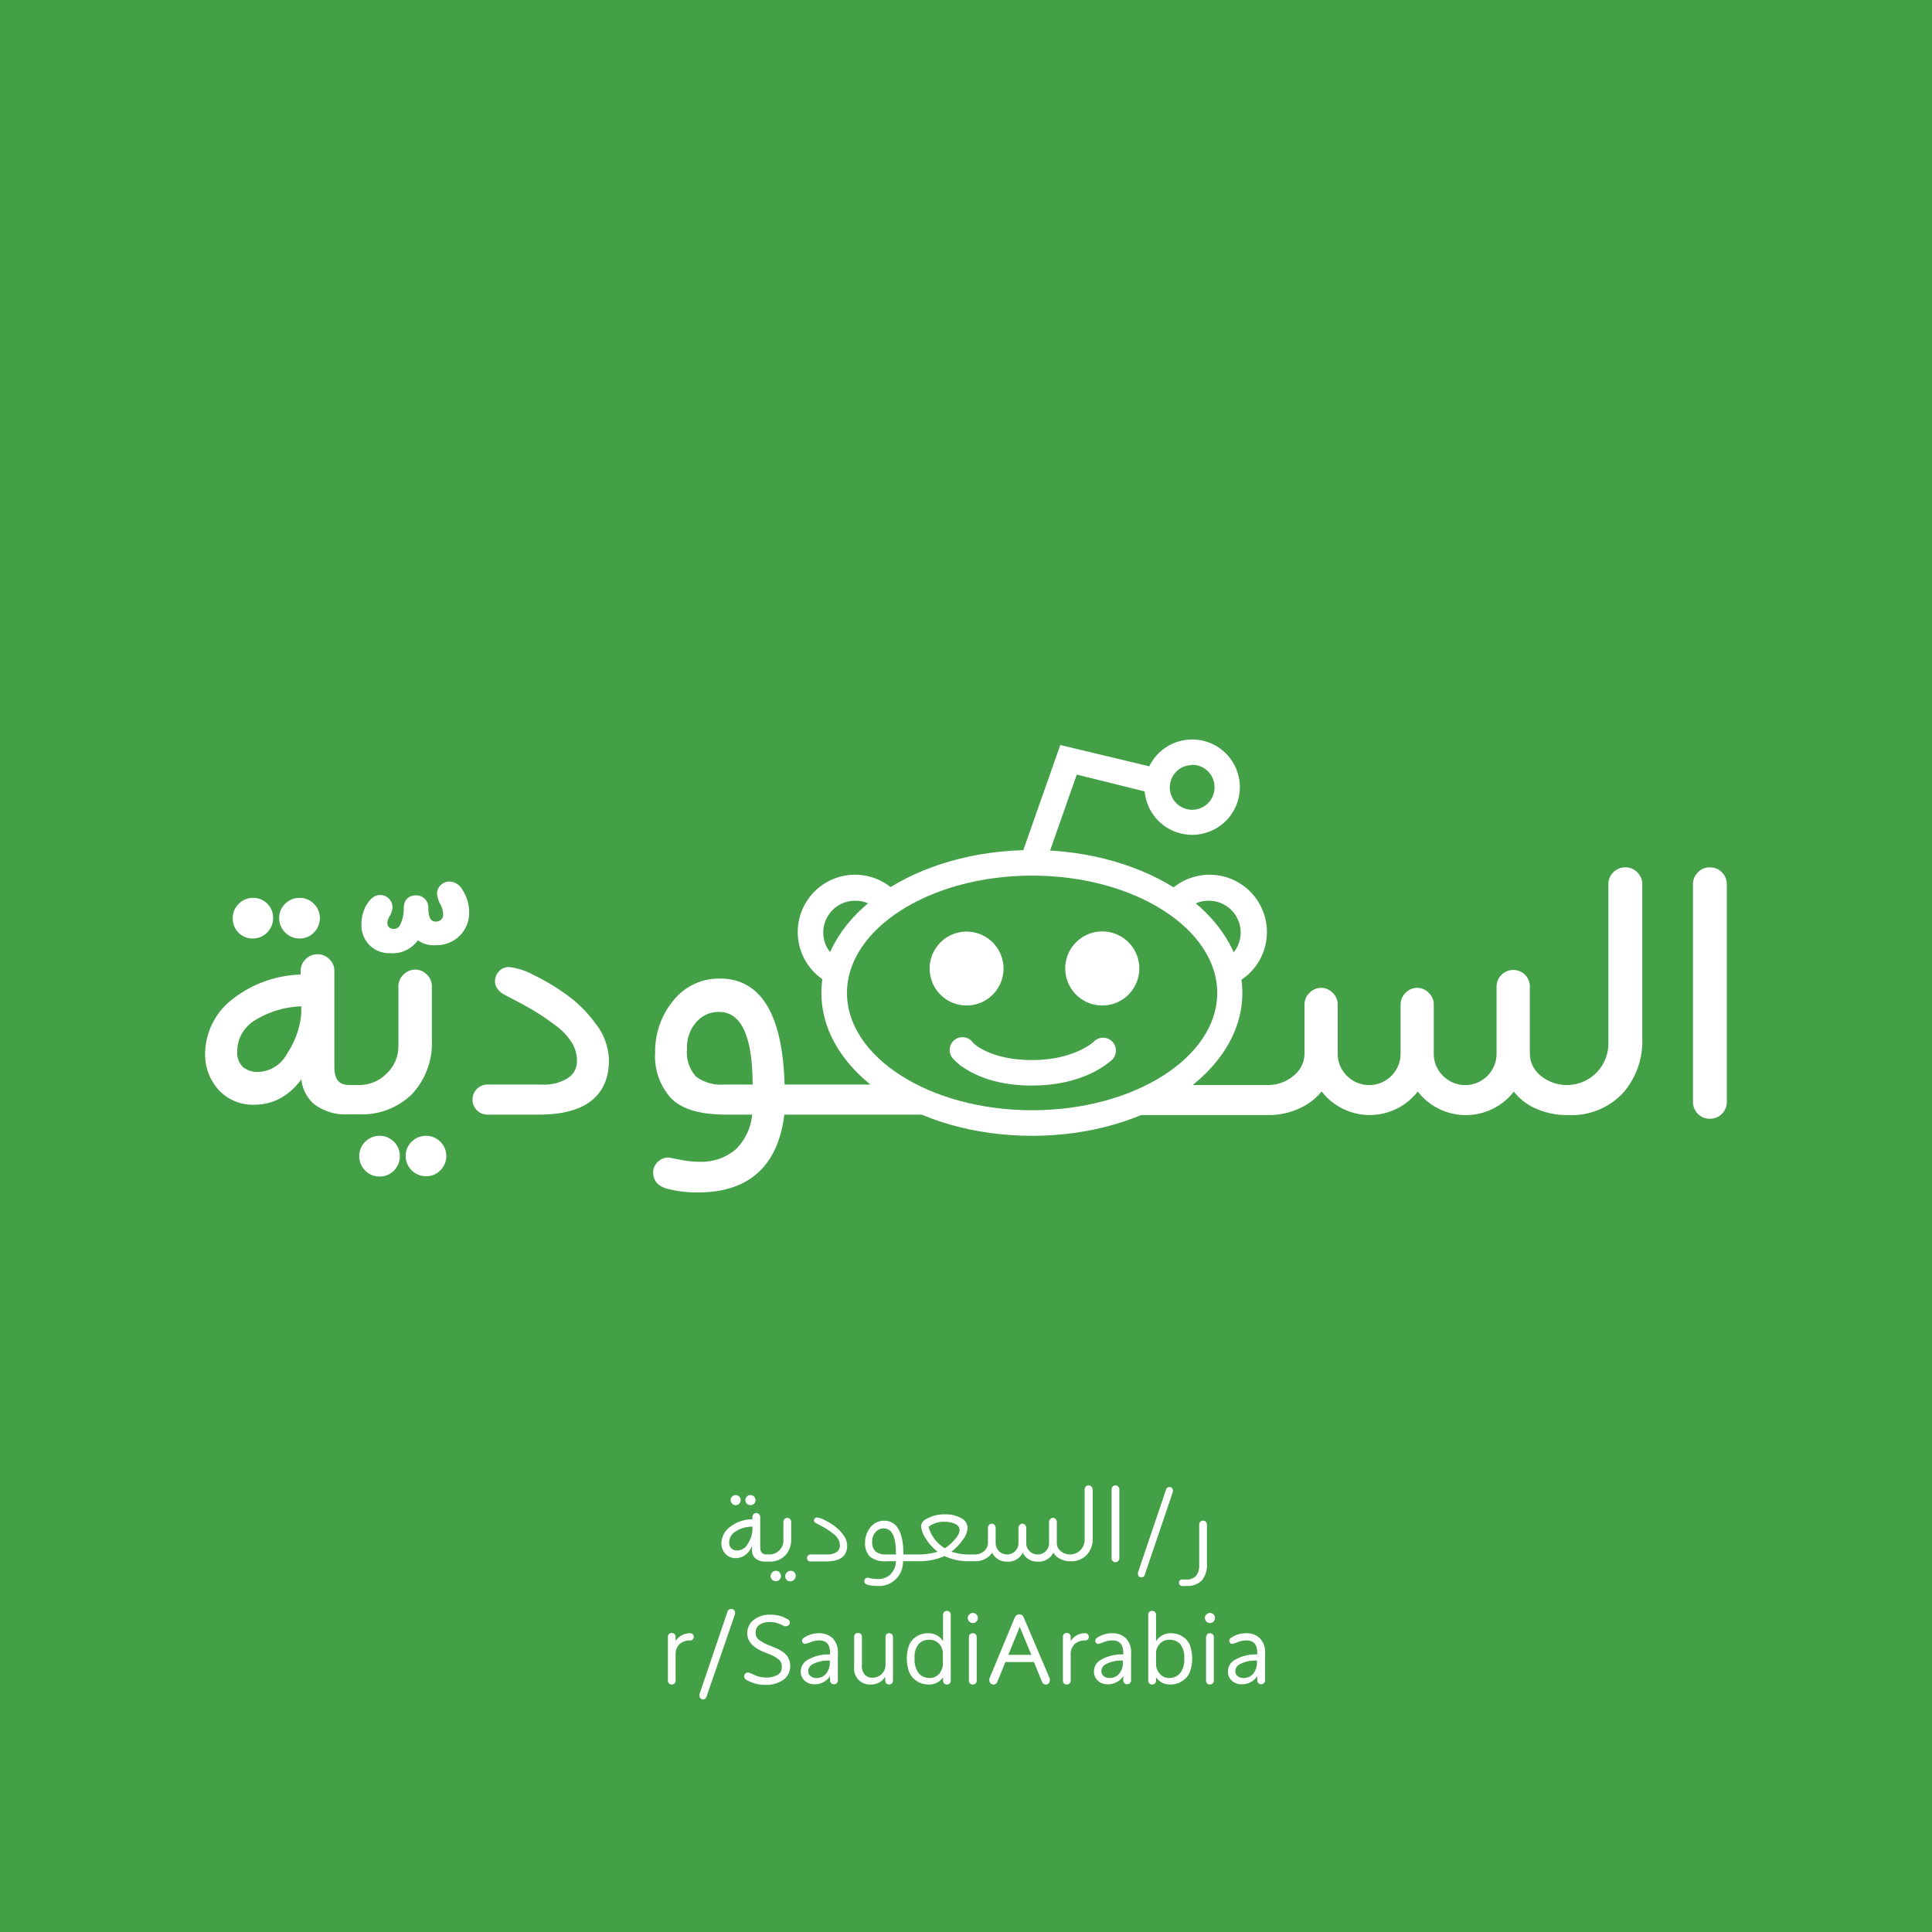 <svg xmlns="http://www.w3.org/2000/svg" viewBox="0 0 215.99 215.99"><defs><style>.cls-1{fill:#43a047;}.cls-2,.cls-3{fill:#fff;}.cls-3{stroke:#fff;stroke-miterlimit:10;}</style></defs><title>Asset 33@red</title><g id="Layer_2" data-name="Layer 2"><g id="Layer_1-2" data-name="Layer 1"><rect class="cls-1" width="215.99" height="215.99"/><path class="cls-2" d="M84.3,167.31a.56.56,0,0,0-.8,0,.54.54,0,0,0-.17.39.57.57,0,0,0,.17.41.58.58,0,0,0,.8,0,.56.56,0,0,0,.16-.41A.53.53,0,0,0,84.3,167.31Zm-1.66,0a.54.54,0,0,0-.39-.17.54.54,0,0,0-.4.17.54.54,0,0,0-.17.39.57.57,0,0,0,.17.41.54.54,0,0,0,.4.16.53.53,0,0,0,.39-.16.57.57,0,0,0,.17-.41A.54.54,0,0,0,82.64,167.31Z"/><path class="cls-2" d="M88.8,175.77a.58.58,0,0,0-.8,0,.57.57,0,1,0,.8.8.58.58,0,0,0,0-.8Zm-1.66,0a.53.53,0,0,0-.39-.16.54.54,0,0,0-.4.16.57.57,0,0,0,.4,1,.54.54,0,0,0,.39-.17.56.56,0,0,0,0-.8Z"/><path class="cls-2" d="M88.32,169.83a.42.42,0,0,0-.29-.14.45.45,0,0,0-.32.14.42.42,0,0,0-.13.3v2.08a1.5,1.5,0,0,1-.46,1.12,1.55,1.55,0,0,1-1.12.45h-.32c-.46,0-.69-.26-.69-.79v-3.41a.42.42,0,0,0-.14-.3.38.38,0,0,0-.3-.13.44.44,0,0,0-.43.43v.27a4,4,0,0,0-2.47.83,2.32,2.32,0,0,0-1,1.83,1.69,1.69,0,0,0,.45,1.2,1.49,1.49,0,0,0,1.15.48,1.76,1.76,0,0,0,1.1-.37,2.26,2.26,0,0,0,.72-1v.43a1.2,1.2,0,0,0,.41,1,1.71,1.71,0,0,0,1.11.33H86a2.4,2.4,0,0,0,1.78-.68,2.53,2.53,0,0,0,.67-1.84v-1.89A.42.42,0,0,0,88.32,169.83Zm-4.2,1.25a3.08,3.08,0,0,1-.52,1.51,1.36,1.36,0,0,1-1.17.75.93.93,0,0,1-.66-.23.84.84,0,0,1-.25-.67,1.45,1.45,0,0,1,.73-1.24,3.47,3.47,0,0,1,1.87-.53Z"/><path class="cls-2" d="M90.59,173.78h1.94a1.75,1.75,0,0,0,1-.27.84.84,0,0,0,.37-.74,1.44,1.44,0,0,0-.2-.71,2.16,2.16,0,0,0-.61-.65,8,8,0,0,0-.75-.52c-.23-.14-.52-.3-.89-.49l-.27-.14-.13-.12A.33.33,0,0,1,91,170a.38.38,0,0,1,.09-.25.35.35,0,0,1,.24-.1,2.33,2.33,0,0,1,.8.26,7.77,7.77,0,0,1,1.14.68,4.49,4.49,0,0,1,1,1,2,2,0,0,1,.44,1.19c0,1.19-.78,1.78-2.33,1.78H90.59a.35.35,0,0,1-.26-.1.36.36,0,0,1-.11-.27.33.33,0,0,1,.11-.27A.36.36,0,0,1,90.59,173.78Z"/><path class="cls-2" d="M122,166.19a.4.4,0,0,0-.31-.13.42.42,0,0,0-.31.13.44.44,0,0,0-.12.3v5.68a1.64,1.64,0,0,1-2.68,1.24,1.16,1.16,0,0,1-.43-.91v-2.37a.42.42,0,0,0-.13-.3.4.4,0,0,0-.61,0,.42.42,0,0,0-.13.3v2.37a1.25,1.25,0,0,1-.37.91,1.21,1.21,0,0,1-.9.37,1.23,1.23,0,0,1-.91-.37,1.25,1.25,0,0,1-.37-.91v-1.72a.42.42,0,0,0-.13-.31.45.45,0,0,0-.3-.13.42.42,0,0,0-.3.13.43.43,0,0,0-.14.31v1.72a1.25,1.25,0,0,1-.37.91,1.19,1.19,0,0,1-.9.37,1.23,1.23,0,0,1-.91-.37,1.29,1.29,0,0,1-.37-.91v-1.72a.42.42,0,0,0-.13-.31.41.41,0,0,0-.6,0,.42.42,0,0,0-.13.31v1.72a1.17,1.17,0,0,1-.44.91,1.53,1.53,0,0,1-1.05.37h-.44a6.14,6.14,0,0,1-2.16-.31,5.75,5.75,0,0,0,1.28-1.33,2.37,2.37,0,0,0,.53-1.33,1.23,1.23,0,0,0-.74-1.1,3.46,3.46,0,0,0-1.75-.41,4,4,0,0,0-2.23.58.92.92,0,0,0-.48.75,3.06,3.06,0,0,0,.53,1.38,5.23,5.23,0,0,0,1.34,1.47,8,8,0,0,1-2.41.3H101c0-2.51-.76-3.77-2.14-3.77a1.93,1.93,0,0,0-1.55.74,2.7,2.7,0,0,0-.6,1.74,2.08,2.08,0,0,0,.53,1.52,2.6,2.6,0,0,0,1.86.53h1.07a2.19,2.19,0,0,1-.65,1.5,2,2,0,0,1-1.39.49,3.57,3.57,0,0,1-.74-.07l-.37-.08a.41.41,0,0,0-.28.11.37.37,0,0,0-.11.27q0,.31.39.42a4.18,4.18,0,0,0,1,.12,2.68,2.68,0,0,0,2.93-2.76h1.52a8.76,8.76,0,0,0,1.8-.15,6.36,6.36,0,0,0,1.32-.43,6.36,6.36,0,0,0,2.82.58H109a2.38,2.38,0,0,0,1.15-.27,1.93,1.93,0,0,0,.77-.69,1.76,1.76,0,0,0,1.71,1,1.78,1.78,0,0,0,1.71-1,1.76,1.76,0,0,0,1.71,1,1.78,1.78,0,0,0,1.71-1,1.68,1.68,0,0,0,.75.69,2.41,2.41,0,0,0,1.17.27,2.33,2.33,0,0,0,1.83-.73,2.56,2.56,0,0,0,.65-1.81v-5.51A.44.44,0,0,0,122,166.19Zm-21.82,7.59H99a1.65,1.65,0,0,1-1.11-.33,1.43,1.43,0,0,1-.38-1.12,1.49,1.49,0,0,1,.38-1.05,1.18,1.18,0,0,1,.91-.41c.91,0,1.36.92,1.36,2.76Zm5.46-.69a4,4,0,0,1-1.83-2.4,2.75,2.75,0,0,1,1.78-.56,2.69,2.69,0,0,1,1.19.24.76.76,0,0,1,.5.68,1.69,1.69,0,0,1-.49,1A5.36,5.36,0,0,1,105.64,173.09Z"/><path class="cls-2" d="M124.27,166.49a.44.44,0,0,1,.12-.3.42.42,0,0,1,.31-.13.4.4,0,0,1,.31.13.45.45,0,0,1,.13.3v7.73a.45.45,0,0,1-.13.3.44.44,0,0,1-.31.13.46.46,0,0,1-.31-.13.44.44,0,0,1-.12-.3Z"/><path class="cls-2" d="M131,166.33a.38.38,0,0,1,.12.29.4.4,0,0,1,0,.17L128,176a.4.4,0,0,1-.4.34.43.43,0,0,1-.28-.11.51.51,0,0,1-.09-.46l3.12-9.21a.38.38,0,0,1,.4-.31A.39.39,0,0,1,131,166.33Z"/><path class="cls-2" d="M134.19,170.12a.46.46,0,0,1,.62,0,.44.44,0,0,1,.12.32v4.3a2.8,2.8,0,0,1-.57,1.95,2.24,2.24,0,0,1-1.73.61,3.1,3.1,0,0,1-.56,0,.37.37,0,0,1-.27-.37.33.33,0,0,1,.1-.24.33.33,0,0,1,.23-.11h.51a1.29,1.29,0,0,0,1.09-.43,1.78,1.78,0,0,0,.34-1.1v-4.6A.44.44,0,0,1,134.19,170.12Z"/><path class="cls-2" d="M77.16,182.59a.38.38,0,0,1,.29.12.41.41,0,0,1,.11.28.44.44,0,0,1-.11.29.38.38,0,0,1-.29.12,1.65,1.65,0,0,0-1.19.41,1.52,1.52,0,0,0-.44,1.15v2.91a.45.45,0,0,1-.12.33.46.46,0,0,1-.62,0,.45.45,0,0,1-.12-.33V183a.44.44,0,0,1,.12-.32.46.46,0,0,1,.62,0,.44.44,0,0,1,.12.32v.46A1.9,1.9,0,0,1,77.16,182.59Z"/><path class="cls-2" d="M82.06,180a.38.38,0,0,1,.11.29.42.42,0,0,1,0,.17L79,189.64a.4.4,0,0,1-.4.34.43.43,0,0,1-.28-.11.38.38,0,0,1-.12-.29.4.4,0,0,1,0-.17l3.12-9.21a.38.38,0,0,1,.4-.31A.4.4,0,0,1,82.06,180Z"/><path class="cls-2" d="M88.3,181.38a.44.44,0,0,1-.12.3.42.42,0,0,1-.3.12.46.46,0,0,1-.19,0l-.26-.13-.27-.12a2.67,2.67,0,0,0-1.08-.21,1.93,1.93,0,0,0-1.18.31,1,1,0,0,0-.42.84,1,1,0,0,0,.34.82,5.36,5.36,0,0,0,1.27.67l.69.29a3,3,0,0,1,1.16.79,1.8,1.8,0,0,1,.4,1.19,1.84,1.84,0,0,1-.76,1.54,3.25,3.25,0,0,1-2,.57,4.17,4.17,0,0,1-2.06-.51.55.55,0,0,1-.33-.45.4.4,0,0,1,.12-.29.42.42,0,0,1,.31-.13.63.63,0,0,1,.21.05l.3.13.3.14a3.2,3.2,0,0,0,1.22.24,2.49,2.49,0,0,0,1.25-.28.93.93,0,0,0,.5-.88,1,1,0,0,0-.32-.84,3.86,3.86,0,0,0-1.08-.61l-.66-.27c-1.2-.5-1.8-1.19-1.8-2.08a1.85,1.85,0,0,1,.7-1.46,2.84,2.84,0,0,1,1.91-.6,3.39,3.39,0,0,1,1.8.45C88.19,181.06,88.3,181.21,88.3,181.38Z"/><path class="cls-2" d="M91.56,182.59a2.12,2.12,0,0,1,1.52.55,2.22,2.22,0,0,1,.59,1.7v3a.45.45,0,0,1-.12.33.41.41,0,0,1-.31.12.44.44,0,0,1-.32-.12.45.45,0,0,1-.12-.33v-.46a2,2,0,0,1-1.72.91,1.56,1.56,0,0,1-1.13-.4,1.35,1.35,0,0,1-.43-1,1.5,1.5,0,0,1,.65-1.25,4.61,4.61,0,0,1,2.63-.68v-.13c0-1-.41-1.44-1.24-1.44a2.75,2.75,0,0,0-.85.16,4.08,4.08,0,0,1-.71.23.32.32,0,0,1-.23-.1.33.33,0,0,1-.1-.24.38.38,0,0,1,.18-.33A3,3,0,0,1,91.56,182.59Zm-.21,5a1.33,1.33,0,0,0,1-.47,2,2,0,0,0,.42-1.38v-.09a3.63,3.63,0,0,0-2,.45.9.9,0,0,0-.41.74.66.66,0,0,0,.25.53A1,1,0,0,0,91.35,187.59Z"/><path class="cls-2" d="M99.09,182.71a.46.46,0,0,1,.62,0,.44.44,0,0,1,.12.32v4.84a.45.45,0,0,1-.12.33.46.46,0,0,1-.62,0,.45.45,0,0,1-.12-.33v-.41a1.86,1.86,0,0,1-1.61.86,1.76,1.76,0,0,1-1.87-1.94V183a.41.41,0,0,1,.44-.44.41.41,0,0,1,.31.12.44.44,0,0,1,.12.32v3.18a1.45,1.45,0,0,0,.33,1.06,1.17,1.17,0,0,0,.84.32A1.43,1.43,0,0,0,99,186.17V183A.44.44,0,0,1,99.09,182.71Z"/><path class="cls-2" d="M105.55,180.21a.46.46,0,0,1,.62,0,.45.45,0,0,1,.12.33v7.33a.45.45,0,0,1-.12.33.46.46,0,0,1-.62,0,.45.45,0,0,1-.12-.33v-.35a1.87,1.87,0,0,1-1.61.8,2.58,2.58,0,0,1-.88-.15,2.74,2.74,0,0,1-.77-.48,2.14,2.14,0,0,1-.58-.91,4.54,4.54,0,0,1,0-2.73,2,2,0,0,1,.57-.87,2.45,2.45,0,0,1,.75-.45,2.58,2.58,0,0,1,.83-.14,1.9,1.9,0,0,1,1.69.89v-2.94A.45.45,0,0,1,105.55,180.21ZM104,187.59a1.36,1.36,0,0,0,1-.47,1.76,1.76,0,0,0,.41-1.18v-1.08a1.62,1.62,0,0,0-.41-1.08,1.46,1.46,0,0,0-1.14-.46,1.56,1.56,0,0,0-1.15.47,2.26,2.26,0,0,0-.46,1.61,2.49,2.49,0,0,0,.47,1.67A1.56,1.56,0,0,0,104,187.59Z"/><path class="cls-2" d="M108.76,181.45a.58.58,0,0,1-.57-.57.54.54,0,0,1,.17-.39.56.56,0,0,1,.8,0,.53.53,0,0,1,.16.39.54.54,0,0,1-.16.4A.54.54,0,0,1,108.76,181.45Zm-.32,1.26a.41.41,0,0,1,.31-.12.41.41,0,0,1,.44.44v4.84a.45.45,0,0,1-.12.33.44.44,0,0,1-.32.12.41.41,0,0,1-.31-.12.45.45,0,0,1-.12-.33V183A.44.44,0,0,1,108.44,182.71Z"/><path class="cls-2" d="M117.36,187.66a.43.43,0,0,1,0,.21.45.45,0,0,1-.12.32.37.37,0,0,1-.29.13.46.46,0,0,1-.46-.31l-.9-2.2H112.4l-.91,2.22a.43.43,0,0,1-.42.29.46.46,0,0,1-.34-.14.48.48,0,0,1-.12-.31.43.43,0,0,1,0-.21l2.79-6.72c.12-.31.31-.46.55-.46a.5.5,0,0,1,.34.11,1,1,0,0,1,.21.35ZM112.73,185h2.57L114,181.87Z"/><path class="cls-2" d="M121.33,182.59a.36.36,0,0,1,.28.12.38.38,0,0,1,.12.28.4.4,0,0,1-.12.29.36.36,0,0,1-.28.12,1.69,1.69,0,0,0-1.2.41,1.55,1.55,0,0,0-.43,1.15v2.91a.45.45,0,0,1-.12.33.41.41,0,0,1-.31.12.44.44,0,0,1-.32-.12.45.45,0,0,1-.12-.33V183a.41.41,0,0,1,.44-.44.41.41,0,0,1,.31.12.44.44,0,0,1,.12.32v.46A1.88,1.88,0,0,1,121.33,182.59Z"/><path class="cls-2" d="M124.34,182.59a2.12,2.12,0,0,1,1.52.55,2.22,2.22,0,0,1,.59,1.7v3a.42.42,0,0,1-.13.33.4.4,0,0,1-.31.12.41.41,0,0,1-.31-.12.45.45,0,0,1-.12-.33v-.46a2,2,0,0,1-1.72.91,1.56,1.56,0,0,1-1.13-.4,1.35,1.35,0,0,1-.43-1,1.47,1.47,0,0,1,.65-1.25,4.61,4.61,0,0,1,2.63-.68v-.13c0-1-.42-1.44-1.24-1.44a2.81,2.81,0,0,0-.86.16,3.85,3.85,0,0,1-.7.23.3.3,0,0,1-.23-.1.33.33,0,0,1-.1-.24.38.38,0,0,1,.18-.33A3,3,0,0,1,124.34,182.59Zm-.22,5a1.36,1.36,0,0,0,1-.47,2,2,0,0,0,.42-1.38v-.09a3.58,3.58,0,0,0-2,.45.88.88,0,0,0-.41.74.68.68,0,0,0,.24.53A1,1,0,0,0,124.12,187.59Z"/><path class="cls-2" d="M130.92,182.59a2.54,2.54,0,0,1,.83.14,2.45,2.45,0,0,1,.75.45,2,2,0,0,1,.57.87,4.54,4.54,0,0,1,0,2.73,2.14,2.14,0,0,1-.58.91,2.74,2.74,0,0,1-.77.48,2.54,2.54,0,0,1-.88.15,1.86,1.86,0,0,1-1.6-.8v.35a.45.45,0,0,1-.12.33.44.44,0,0,1-.32.12.41.41,0,0,1-.31-.12.45.45,0,0,1-.12-.33v-7.33a.45.45,0,0,1,.12-.33.41.41,0,0,1,.31-.12.44.44,0,0,1,.32.12.45.45,0,0,1,.12.33v2.94A1.88,1.88,0,0,1,130.92,182.59Zm-.23,5a1.56,1.56,0,0,0,1.23-.52,2.43,2.43,0,0,0,.47-1.67,2.26,2.26,0,0,0-.46-1.61,1.56,1.56,0,0,0-1.15-.47,1.42,1.42,0,0,0-1.13.46,1.57,1.57,0,0,0-.41,1.08v1.08a1.72,1.72,0,0,0,.41,1.18A1.33,1.33,0,0,0,130.69,187.59Z"/><path class="cls-2" d="M135.27,181.45a.58.58,0,0,1-.57-.57.54.54,0,0,1,.17-.39.56.56,0,0,1,.8,0,.53.53,0,0,1,.16.39.54.54,0,0,1-.16.4A.54.54,0,0,1,135.27,181.45Zm-.32,1.26a.41.41,0,0,1,.31-.12.4.4,0,0,1,.31.12.41.41,0,0,1,.13.32v4.84a.42.42,0,0,1-.13.33.4.4,0,0,1-.31.12.41.41,0,0,1-.31-.12.45.45,0,0,1-.12-.33V183A.44.44,0,0,1,135,182.71Z"/><path class="cls-2" d="M139.32,182.59a2.12,2.12,0,0,1,1.52.55,2.22,2.22,0,0,1,.59,1.7v3a.45.45,0,0,1-.12.33.44.44,0,0,1-.32.12.41.41,0,0,1-.31-.12.45.45,0,0,1-.12-.33v-.46a2,2,0,0,1-1.72.91,1.56,1.56,0,0,1-1.13-.4,1.35,1.35,0,0,1-.43-1,1.47,1.47,0,0,1,.65-1.25,4.61,4.61,0,0,1,2.63-.68v-.13c0-1-.41-1.44-1.24-1.44a2.81,2.81,0,0,0-.86.16,3.85,3.85,0,0,1-.7.23.3.3,0,0,1-.23-.1.33.33,0,0,1-.1-.24.38.38,0,0,1,.18-.33A3,3,0,0,1,139.32,182.59Zm-.22,5a1.36,1.36,0,0,0,1-.47,2,2,0,0,0,.42-1.38v-.09a3.58,3.58,0,0,0-2,.45.88.88,0,0,0-.41.74.68.68,0,0,0,.24.53A1,1,0,0,0,139.1,187.59Z"/><path class="cls-3" d="M29.55,101.4a1.69,1.69,0,0,0-1.24-.52,1.7,1.7,0,0,0-1.27.52,1.69,1.69,0,0,0-.52,1.23A1.76,1.76,0,0,0,27,103.9a1.7,1.7,0,0,0,1.27.52,1.69,1.69,0,0,0,1.24-.52,1.76,1.76,0,0,0,.52-1.27A1.69,1.69,0,0,0,29.55,101.4Zm5.19,0a1.69,1.69,0,0,0-1.24-.52,1.72,1.72,0,0,0-1.27.52,1.65,1.65,0,0,0-.52,1.23,1.78,1.78,0,0,0,1.79,1.79,1.69,1.69,0,0,0,1.24-.52,1.76,1.76,0,0,0,.52-1.27A1.69,1.69,0,0,0,34.74,101.4Z"/><path class="cls-3" d="M51.22,99.66a1.18,1.18,0,0,0-1-.61.89.89,0,0,0-.59.25.8.8,0,0,0-.27.61,2.51,2.51,0,0,0,.34,1,3,3,0,0,1,.34,1.33,1.2,1.2,0,0,1-.38.93,1.26,1.26,0,0,1-.91.36c-.91,0-1.36-.66-1.36-2a.89.89,0,0,0-.25-.68.84.84,0,0,0-.64-.25c-.58,0-.86.31-.86.93a4.47,4.47,0,0,1-.42,2,1.28,1.28,0,0,1-1.2.82,1.24,1.24,0,0,1-.87-.32,1.17,1.17,0,0,1-.34-.9,1.94,1.94,0,0,1,.28-.89,1.69,1.69,0,0,0,.29-.82.81.81,0,0,0-.25-.59.83.83,0,0,0-.65-.27c-.38,0-.73.28-1.07.86a3.71,3.71,0,0,0-.5,1.89,2.67,2.67,0,0,0,.75,2,2.63,2.63,0,0,0,1.94.75,3,3,0,0,0,3-1.71,2.52,2.52,0,0,0,2.07.82A3.24,3.24,0,0,0,51,104.3a3.08,3.08,0,0,0,.95-2.31A4.11,4.11,0,0,0,51.22,99.66Z"/><path class="cls-3" d="M43.69,128a1.72,1.72,0,0,0-1.24-.52,1.74,1.74,0,0,0-1.27.52,1.72,1.72,0,0,0-.52,1.24,1.76,1.76,0,0,0,.52,1.27,1.7,1.7,0,0,0,1.27.52,1.69,1.69,0,0,0,1.24-.52,1.75,1.75,0,0,0,.51-1.27A1.71,1.71,0,0,0,43.69,128Zm5.19,0a1.72,1.72,0,0,0-1.24-.52,1.76,1.76,0,0,0-1.27.52,1.69,1.69,0,0,0-.52,1.24A1.78,1.78,0,0,0,47.64,131a1.69,1.69,0,0,0,1.24-.52,1.76,1.76,0,0,0,.52-1.27A1.72,1.72,0,0,0,48.88,128Z"/><path class="cls-3" d="M47.37,109.31a1.27,1.27,0,0,0-.91-.41,1.34,1.34,0,0,0-1,.41,1.3,1.3,0,0,0-.42,1v6.55a4.71,4.71,0,0,1-1.45,3.5,4.8,4.8,0,0,1-3.52,1.44h-1c-1.46,0-2.19-.84-2.19-2.51v-10.7a1.27,1.27,0,0,0-.41-1,1.31,1.31,0,0,0-1-.41,1.33,1.33,0,0,0-.95.41,1.31,1.31,0,0,0-.41,1v.86A12.44,12.44,0,0,0,26.43,112a7.28,7.28,0,0,0-3,5.75,5.41,5.41,0,0,0,1.4,3.78A4.68,4.68,0,0,0,28.45,123a5.5,5.5,0,0,0,3.46-1.19,7,7,0,0,0,2.27-3.18V120a3.72,3.72,0,0,0,1.29,3.08,5.34,5.34,0,0,0,3.47,1h1.15A7.51,7.51,0,0,0,45.67,122a7.84,7.84,0,0,0,2.11-5.78v-5.94A1.29,1.29,0,0,0,47.37,109.31Zm-13.19,4A9.91,9.91,0,0,1,32.55,118a4.3,4.3,0,0,1-3.67,2.34,3,3,0,0,1-2.09-.71,2.74,2.74,0,0,1-.77-2.12,4.57,4.57,0,0,1,2.27-3.9A11,11,0,0,1,34.18,112Z"/><path class="cls-3" d="M66.2,114.76a13.77,13.77,0,0,0-3.22-3.2,24.19,24.19,0,0,0-3.58-2.13,6.92,6.92,0,0,0-2.52-.82,1,1,0,0,0-.73.32,1.08,1.08,0,0,0-.31.79.83.83,0,0,0,.22.57,1.58,1.58,0,0,0,.41.38q.2.12.84.45c1.14.59,2.07,1.1,2.79,1.54a28.21,28.21,0,0,1,2.36,1.62,7.46,7.46,0,0,1,1.92,2.06,4.34,4.34,0,0,1,.62,2.22,2.7,2.7,0,0,1-1.18,2.34,5.37,5.37,0,0,1-3.22.85H54.52a1.16,1.16,0,0,0-1.19,1.18,1.16,1.16,0,0,0,.34.84,1.15,1.15,0,0,0,.85.34h5.72q7.35,0,7.34-5.62A6.37,6.37,0,0,0,66.2,114.76Z"/><path class="cls-3" d="M182.7,97.89a1.26,1.26,0,0,0-1-.42,1.3,1.3,0,0,0-1,.42,1.33,1.33,0,0,0-.39,1v17.83a5.14,5.14,0,0,1-8.42,3.9,3.7,3.7,0,0,1-1.36-2.87v-7.44a1.33,1.33,0,0,0-.41-1,1.37,1.37,0,0,0-2.31,1v7.44a4,4,0,0,1-1.16,2.87,4,4,0,0,1-5.69,0,3.94,3.94,0,0,1-1.17-2.87v-5.4a1.29,1.29,0,0,0-.41-1,1.29,1.29,0,0,0-1.89,0,1.29,1.29,0,0,0-.41,1v5.4a4,4,0,0,1-1.17,2.87,4,4,0,0,1-5.69,0,3.94,3.94,0,0,1-1.17-2.87v-5.4a1.29,1.29,0,0,0-.41-1,1.29,1.29,0,0,0-1.89,0,1.29,1.29,0,0,0-.41,1v5.4a3.68,3.68,0,0,1-1.37,2.87,4.9,4.9,0,0,1-3.32,1.18H130.29a24.4,24.4,0,0,1-5.3,2.36h16.73a7.68,7.68,0,0,0,3.63-.84,6.08,6.08,0,0,0,2.41-2.17,6.3,6.3,0,0,0,10.74,0,6.3,6.3,0,0,0,10.75,0,5.64,5.64,0,0,0,2.36,2.19,8,8,0,0,0,3.68.82,7.38,7.38,0,0,0,5.75-2.27,8.21,8.21,0,0,0,2.06-5.71V98.84A1.3,1.3,0,0,0,182.7,97.89ZM87.23,121.75Q87,109.9,80.51,109.9a6,6,0,0,0-4.88,2.32,8.4,8.4,0,0,0-1.89,5.45,6.48,6.48,0,0,0,1.66,4.78q1.66,1.67,5.85,1.66h3.37a6.82,6.82,0,0,1-2,4.73,6.41,6.41,0,0,1-4.37,1.54,10.86,10.86,0,0,1-2.32-.24l-1.19-.23a1.16,1.16,0,0,0-.85.34,1.11,1.11,0,0,0-.37.84c0,.67.41,1.11,1.22,1.33a12.88,12.88,0,0,0,3.3.39q8.34,0,9.2-8.7h18.58a24.4,24.4,0,0,1-5.3-2.36Zm-2.58,0H81a5.22,5.22,0,0,1-3.5-1,4.49,4.49,0,0,1-1.19-3.54,4.65,4.65,0,0,1,1.19-3.3,3.75,3.75,0,0,1,2.85-1.28q4.29,0,4.29,8.66Z"/><path class="cls-3" d="M192.16,97.89a1.3,1.3,0,0,0-1-.42,1.28,1.28,0,0,0-1,.42,1.33,1.33,0,0,0-.39,1v24.27a1.37,1.37,0,0,0,.39,1,1.31,1.31,0,0,0,1,.41,1.32,1.32,0,0,0,1-.41,1.37,1.37,0,0,0,.39-1V98.84A1.33,1.33,0,0,0,192.16,97.89Z"/><path class="cls-3" d="M115.39,126.48c-12.72,0-23.06-6.94-23.06-15.47s10.34-15.48,23.06-15.48,23,7,23,15.48S128.1,126.48,115.39,126.48Zm0-29.09c-11.69,0-21.2,6.11-21.2,13.62s9.51,13.61,21.2,13.61,21.19-6.1,21.19-13.61S127.07,97.39,115.39,97.39Z"/><path class="cls-3" d="M133.28,92.83A4.83,4.83,0,1,1,138.11,88,4.83,4.83,0,0,1,133.28,92.83Zm0-7.8a3,3,0,1,0,3,3A3,3,0,0,0,133.28,85Z"/><path class="cls-3" d="M92.82,109.42a5.91,5.91,0,1,1,7-9.35l-1.31,1.32a4,4,0,0,0-2.87-1.19,4.05,4.05,0,0,0-2,7.6Z"/><path class="cls-3" d="M138,109.42l-.9-1.62a4.05,4.05,0,0,0-2-7.6,4,4,0,0,0-2.86,1.19L131,100.07a5.91,5.91,0,1,1,7,9.35Z"/><path class="cls-3" d="M104.43,108.27a3.63,3.63,0,1,1,3.63,3.64A3.63,3.63,0,0,1,104.43,108.27Z"/><path class="cls-3" d="M119.59,108.27a3.64,3.64,0,1,1,3.63,3.64A3.64,3.64,0,0,1,119.59,108.27Z"/><path class="cls-3" d="M115.54,97a1.12,1.12,0,0,1-.31,0,.94.94,0,0,1-.57-1.19l4.2-11.93,10.31,2.47a.93.93,0,0,1-.44,1.8L120.06,86l-3.64,10.35A.94.94,0,0,1,115.54,97Z"/><path class="cls-3" d="M115.34,120.86c-5.92,0-8.29-2.69-8.38-2.8a.93.93,0,1,1,1.4-1.21c0,.06,2,2.16,7,2.16s7.25-2.18,7.27-2.2A.93.93,0,0,1,124,118.1C123.84,118.21,121.23,120.86,115.34,120.86Z"/></g></g></svg>